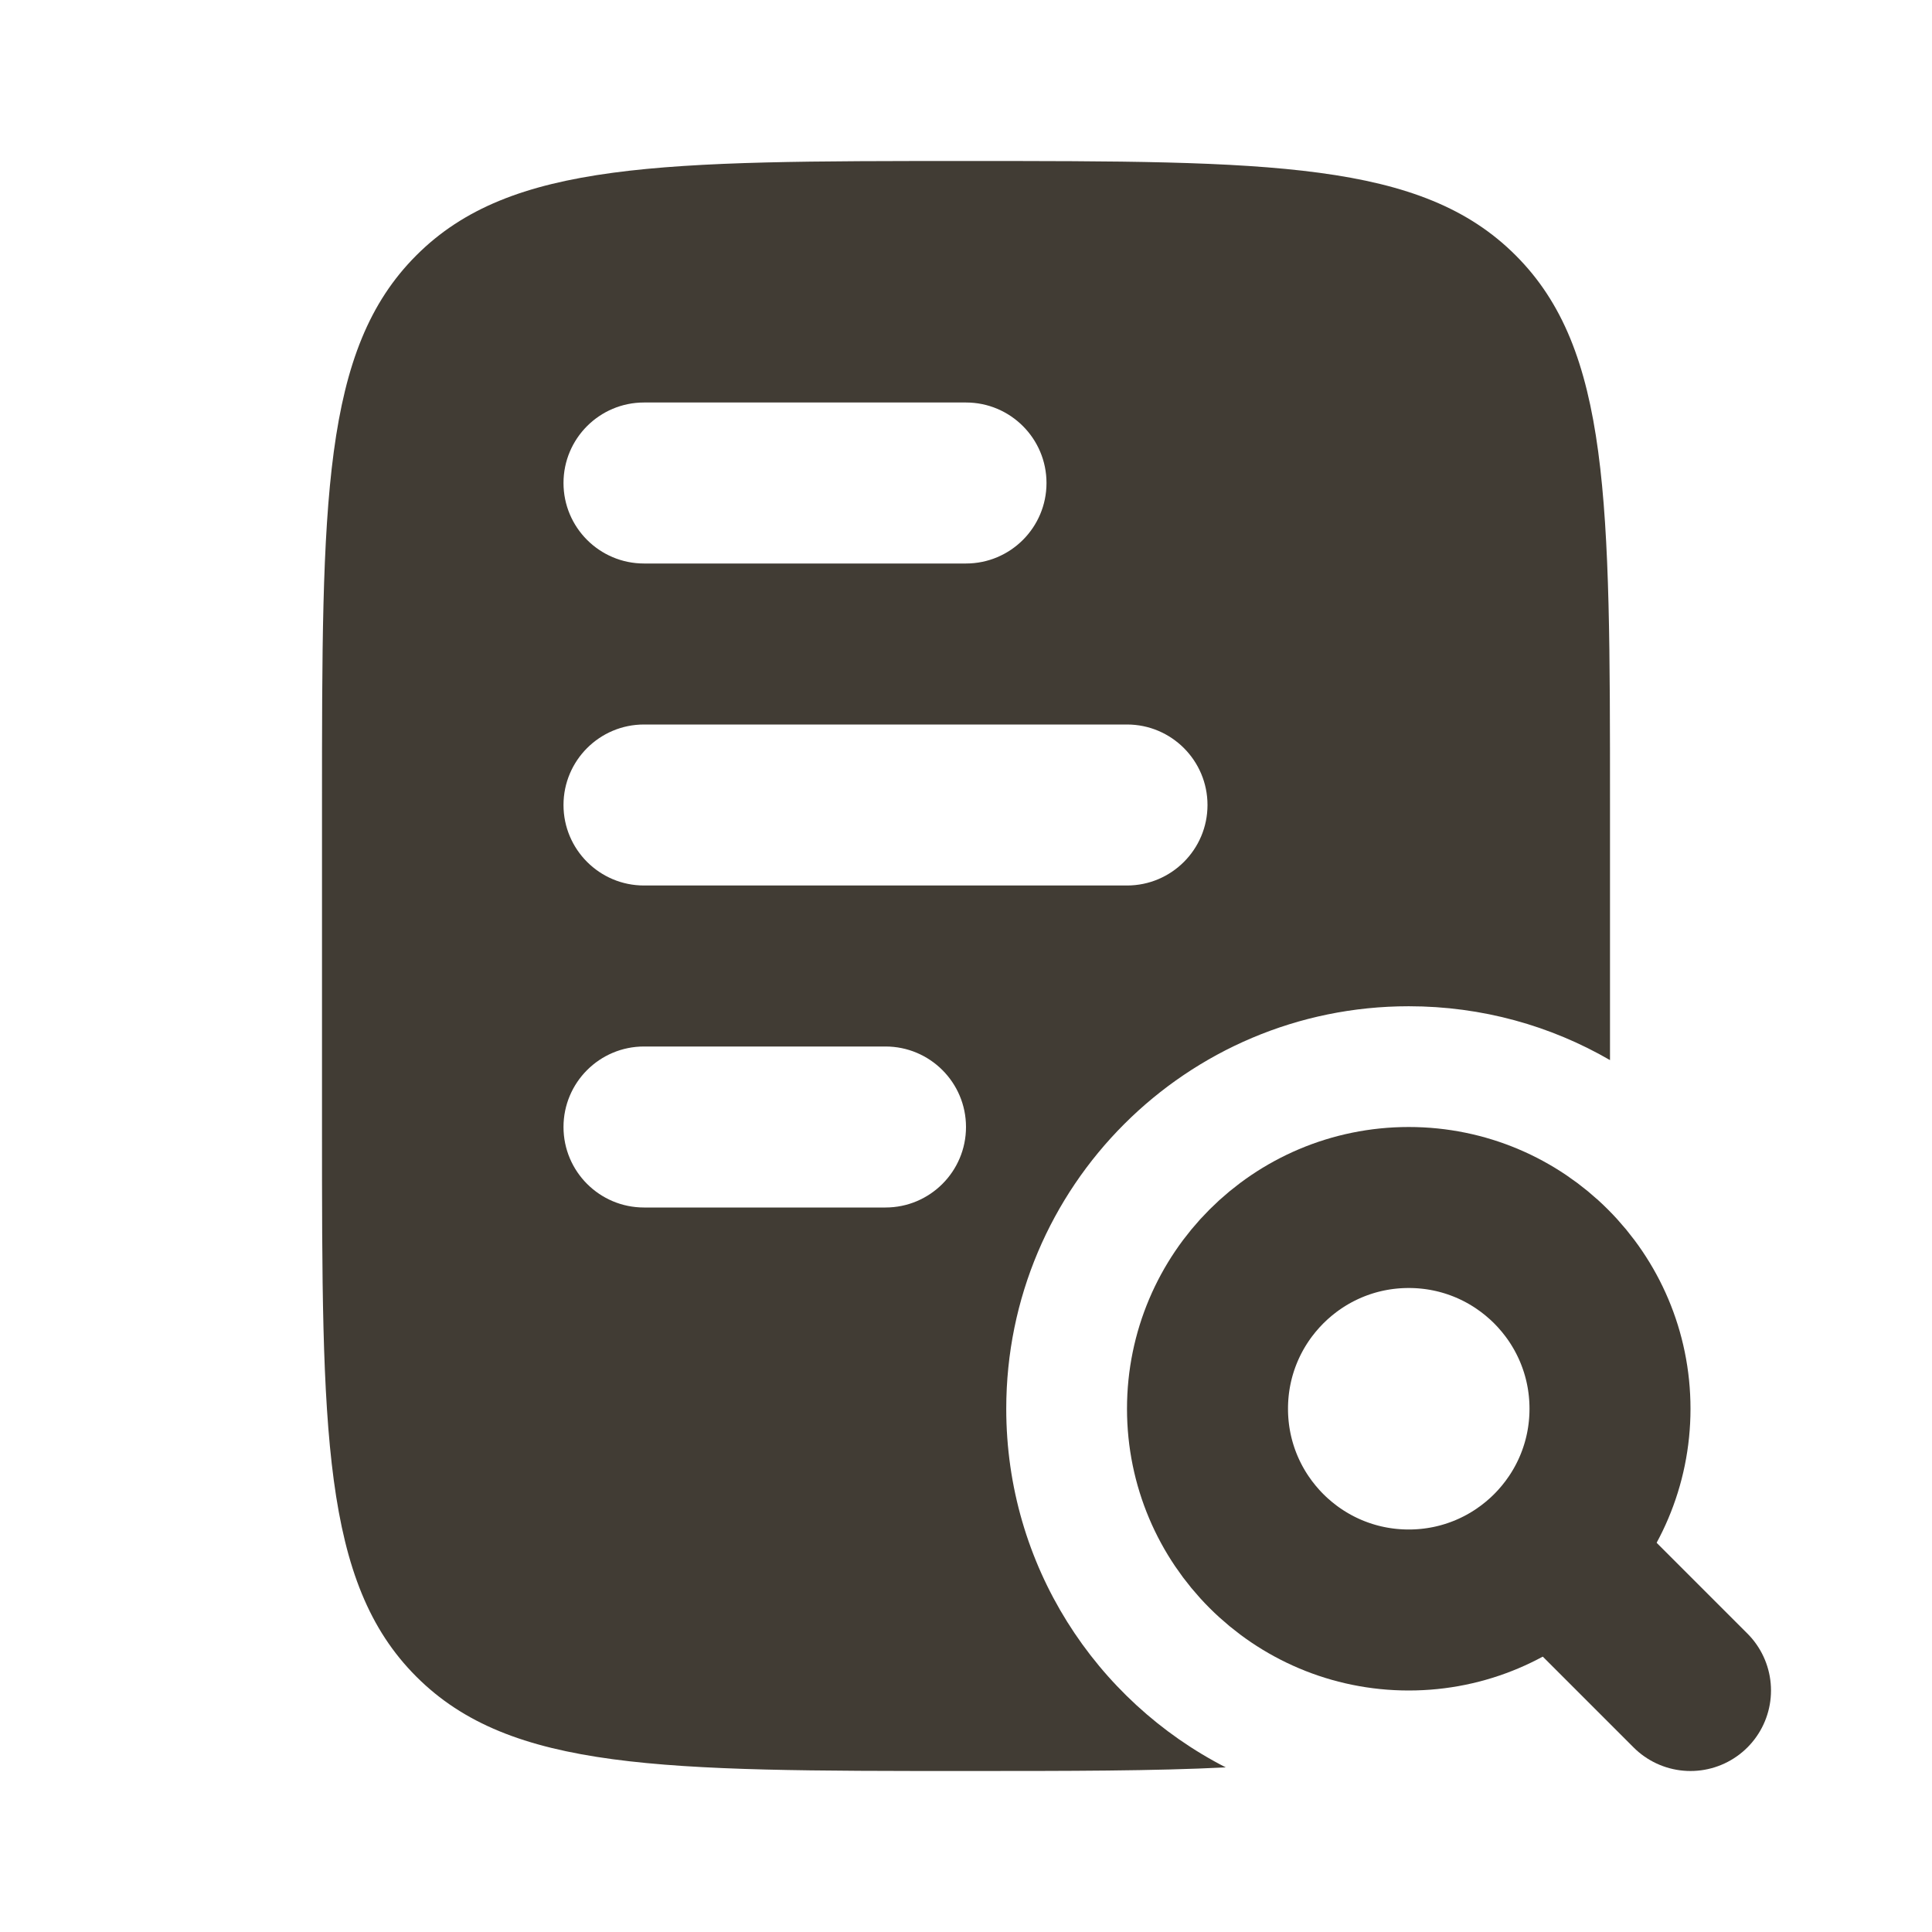 <svg width="24" height="24" viewBox="0 0 24 24" fill="none" xmlns="http://www.w3.org/2000/svg">
<circle cx="17.5" cy="17.5" r="2.5" stroke="#413C34" stroke-width="2"/>
<path d="M21 21L19.5 19.5" stroke="#413C34" stroke-width="2" stroke-linecap="round"/>
<path fill-rule="evenodd" clip-rule="evenodd" d="M4 10C4 6.229 4 4.343 5.172 3.172C6.343 2 8.229 2 12 2C15.771 2 17.657 2 18.828 3.172C20 4.343 20 6.229 20 10V13.169C19.265 12.743 18.411 12.5 17.5 12.5C14.739 12.5 12.5 14.739 12.5 17.5C12.5 19.443 13.608 21.127 15.227 21.955C14.337 22 13.277 22 12 22C8.229 22 6.343 22 5.172 20.828C4 19.657 4 17.771 4 14V10ZM8 5C7.448 5 7 5.448 7 6C7 6.552 7.448 7 8 7H12C12.552 7 13 6.552 13 6C13 5.448 12.552 5 12 5H8ZM8 9C7.448 9 7 9.448 7 10C7 10.552 7.448 11 8 11H14C14.552 11 15 10.552 15 10C15 9.448 14.552 9 14 9L8 9ZM8 13C7.448 13 7 13.448 7 14C7 14.552 7.448 15 8 15H11C11.552 15 12 14.552 12 14C12 13.448 11.552 13 11 13H8Z" fill="#413C34"/>
</svg>
